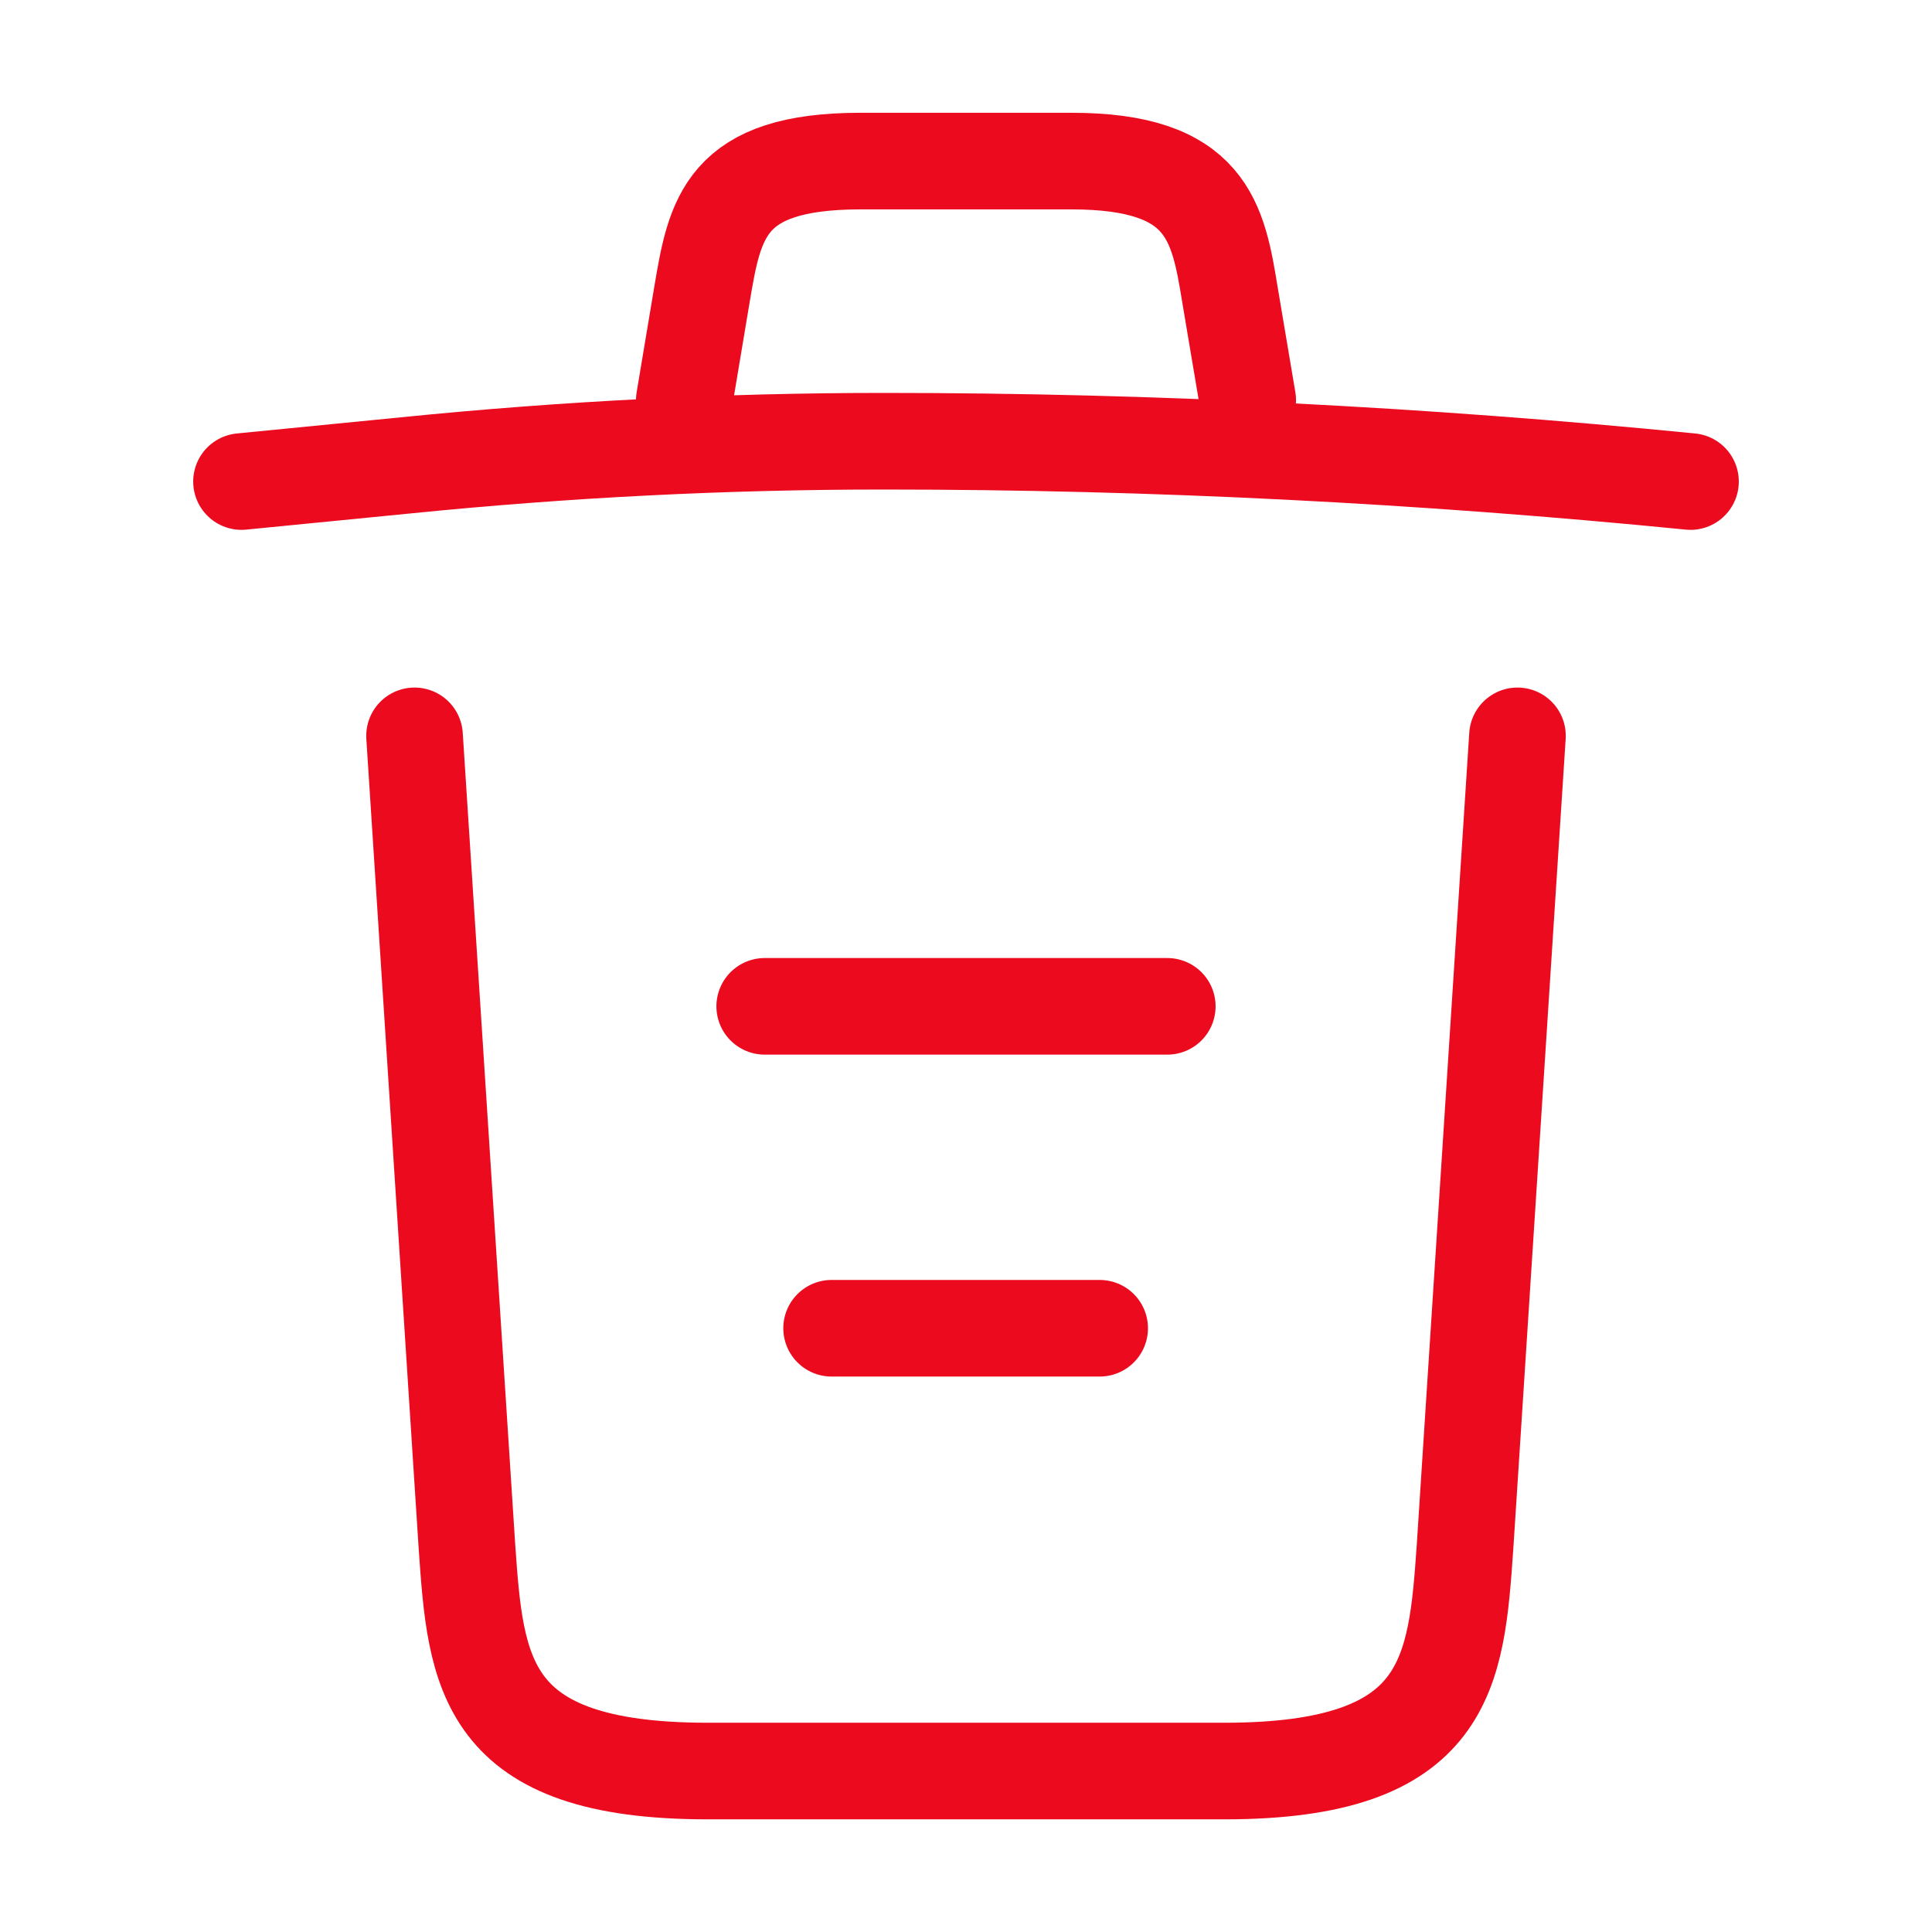 <svg width="16" height="16" viewBox="0 0 16 16" fill="none" xmlns="http://www.w3.org/2000/svg">
<g id="vuesax/linear/trash">
<g id="trash">
<path id="Vector" d="M14 3.988C11.78 3.768 9.547 3.654 7.32 3.654C6 3.654 4.68 3.721 3.36 3.854L2 3.988" stroke="#EB0A1E" stroke-width="0.8" stroke-linecap="round" stroke-linejoin="round"/>
<path id="Vector_2" d="M5.667 3.314L5.813 2.441C5.92 1.807 6 1.334 7.127 1.334H8.873C10 1.334 10.087 1.834 10.187 2.447L10.333 3.314" stroke="#EB0A1E" stroke-width="0.8" stroke-linecap="round" stroke-linejoin="round"/>
<path id="Vector_3" d="M12.567 6.094L12.133 12.807C12.06 13.854 12 14.667 10.14 14.667H5.86C4 14.667 3.94 13.854 3.867 12.807L3.433 6.094" stroke="#EB0A1E" stroke-width="0.8" stroke-linecap="round" stroke-linejoin="round"/>
<path id="Vector_4" d="M6.887 11H9.107" stroke="#EB0A1E" stroke-width="0.8" stroke-linecap="round" stroke-linejoin="round"/>
<path id="Vector_5" d="M6.333 8.334H9.667" stroke="#EB0A1E" stroke-width="0.8" stroke-linecap="round" stroke-linejoin="round"/>
</g>
</g>
</svg>
